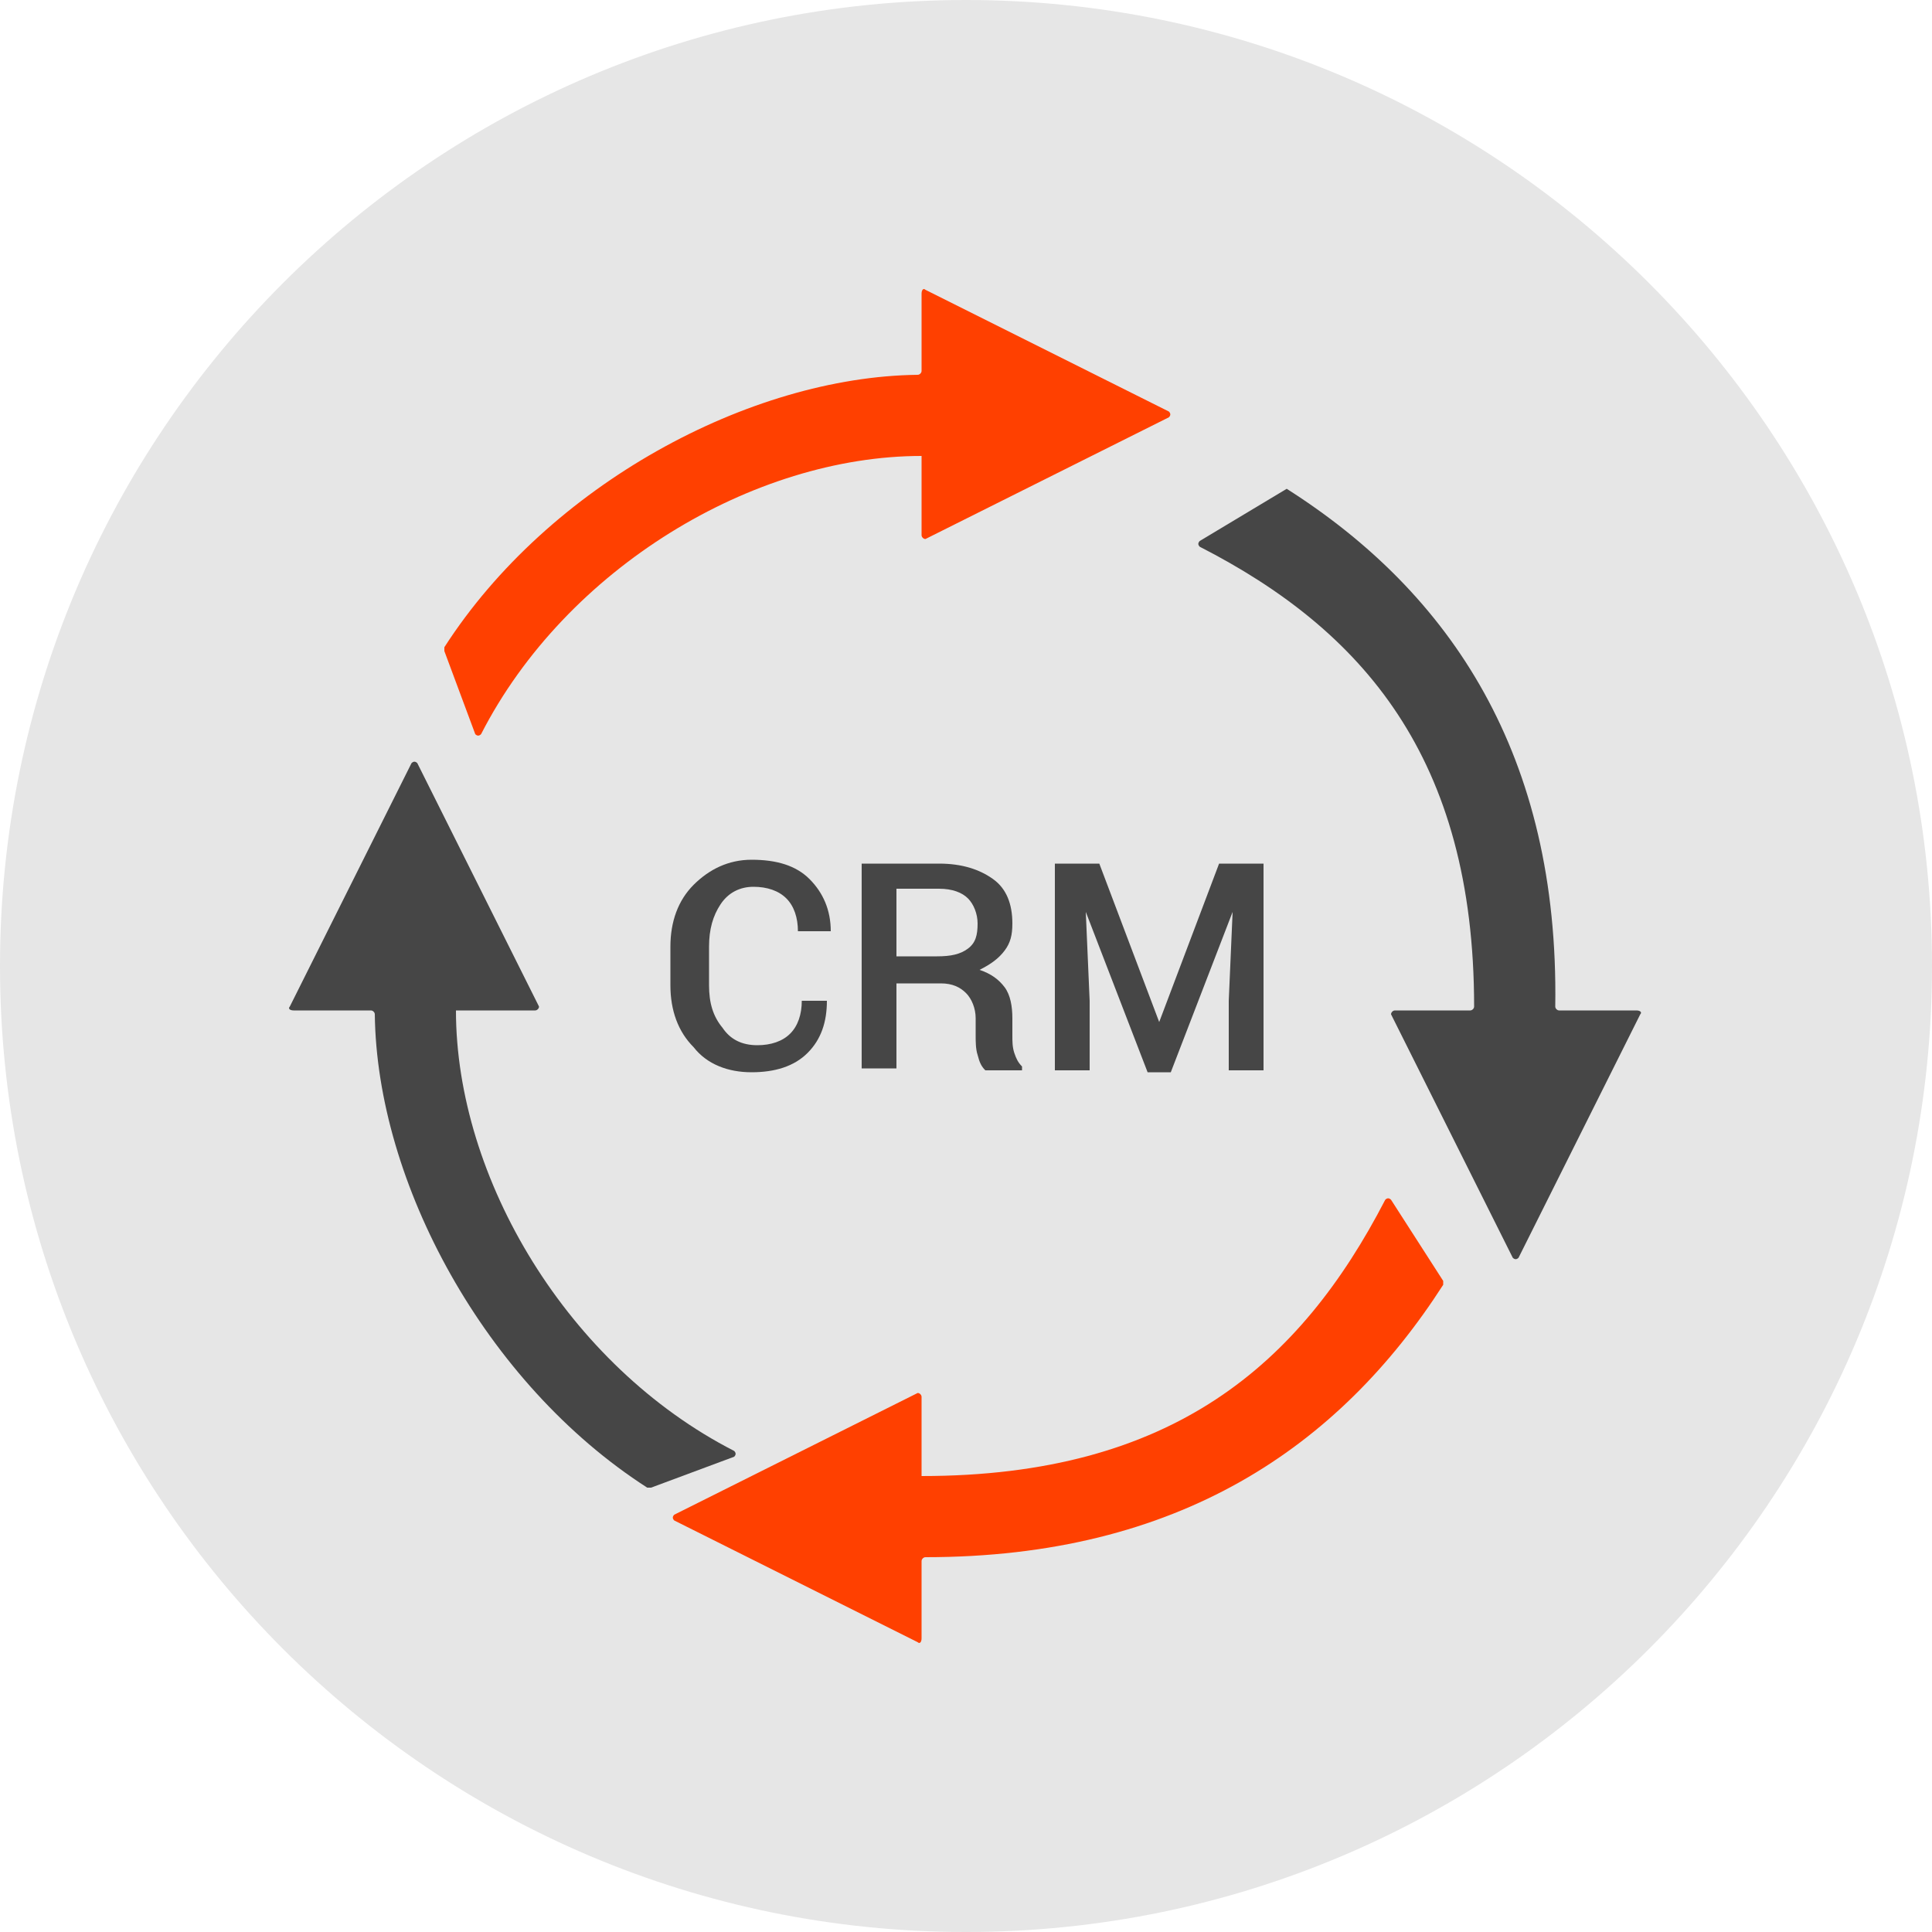 <?xml version="1.0" encoding="utf-8"?>
<!-- Generator: Adobe Illustrator 18.1.1, SVG Export Plug-In . SVG Version: 6.00 Build 0)  -->
<svg version="1.1" xmlns="http://www.w3.org/2000/svg" xmlns:xlink="http://www.w3.org/1999/xlink" x="0px" y="0px"
	 viewBox="0 0 100 100" enable-background="new 0 0 100 100" xml:space="preserve">
<g id="hg">
	<path fill="#E6E6E6" d="M50,100L50,100C22.4,100,0,77.6,0,50v0C0,22.4,22.4,0,50,0h0c27.6,0,50,22.4,50,50v0
		C100,77.6,77.6,100,50,100z"/>
</g>
<g id="esl" display="none">
	<rect x="50.3" y="51" display="inline" fill-rule="evenodd" clip-rule="evenodd" fill="#FFFFFF" width="33.2" height="23"/>
	<path display="inline" fill="#464646" d="M82.5,51.9v21.2H50.7V51.9H82.5 M82.5,49.3H50.7c-1.5,0-2.6,1.2-2.6,2.6v21.2
		c0,1.5,1.2,2.6,2.6,2.6h31.8c1.5,0,2.6-1.2,2.6-2.6V51.9C85.1,50.5,83.9,49.3,82.5,49.3L82.5,49.3z"/>
	<g display="inline">
		<path fill-rule="evenodd" clip-rule="evenodd" fill="#FFFFFF" d="M47,51.4c0-1.6,1.3-3.4,2.9-3.4H63V28H19v29h28V51.4z"/>
	</g>
	<g display="inline">
		<path fill="#464646" d="M47,57H19V28h44v20h3V27.6c0-2-1.2-3.6-3.2-3.6H18.4c-2,0-3.4,1.5-3.4,3.6v29.5c0,2,1.4,3.9,3.4,3.9H47V57
			z"/>
	</g>
	<g display="inline">
		<path fill="#FF4000" d="M59.4,70.3H54v-1.1l2.5-2.7c0.2-0.2,0.4-0.4,0.5-0.6s0.2-0.3,0.3-0.5s0.1-0.3,0.2-0.4s0.1-0.2,0.1-0.4
			c0-0.4-0.1-0.6-0.3-0.8c-0.2-0.2-0.4-0.3-0.8-0.3c-0.2,0-0.3,0-0.5,0.1c-0.1,0.1-0.3,0.2-0.4,0.3c-0.1,0.1-0.2,0.3-0.2,0.4
			c-0.1,0.2-0.1,0.3-0.1,0.5h-1.6c0-0.4,0.1-0.7,0.2-1c0.1-0.3,0.3-0.6,0.5-0.8c0.2-0.2,0.5-0.4,0.9-0.6c0.3-0.1,0.7-0.2,1.1-0.2
			c0.4,0,0.8,0.1,1.1,0.2s0.6,0.2,0.8,0.4s0.4,0.4,0.5,0.7s0.2,0.6,0.2,0.9c0,0.3,0,0.5-0.1,0.8c-0.1,0.2-0.2,0.5-0.4,0.7
			c-0.2,0.2-0.3,0.5-0.5,0.7s-0.5,0.5-0.7,0.8L56,69h3.4V70.3z"/>
		<path fill="#FF4000" d="M61.9,70c0,0.2,0,0.4-0.1,0.6c-0.1,0.2-0.1,0.4-0.2,0.6c-0.1,0.2-0.2,0.4-0.3,0.6s-0.3,0.3-0.4,0.5
			L60,71.8c0.1-0.1,0.1-0.2,0.2-0.4c0.1-0.1,0.1-0.3,0.2-0.4c0.1-0.1,0.1-0.3,0.1-0.4c0-0.2,0.1-0.3,0.1-0.5v-1.1h1.3L61.9,70z"/>
		<path fill="#FF4000" d="M64.3,69c0.4,0,0.7,0,1-0.1c0.3-0.1,0.5-0.2,0.7-0.4c0.2-0.2,0.4-0.4,0.5-0.6c0.1-0.2,0.2-0.5,0.2-0.8
			c-0.2,0.2-0.4,0.3-0.6,0.4c-0.2,0.1-0.5,0.2-0.8,0.2c-0.4,0-0.7-0.1-1-0.2c-0.3-0.1-0.5-0.3-0.7-0.6s-0.3-0.5-0.4-0.8
			c-0.1-0.3-0.1-0.7-0.1-1.1c0-0.4,0.1-0.7,0.2-1.1c0.1-0.3,0.3-0.6,0.5-0.9c0.2-0.3,0.5-0.5,0.8-0.6c0.3-0.1,0.7-0.2,1.1-0.2
			c0.4,0,0.8,0.1,1.1,0.2s0.6,0.4,0.8,0.7c0.2,0.3,0.4,0.6,0.5,1c0.1,0.4,0.2,0.8,0.2,1.3V66c0,0.6-0.1,1.2-0.2,1.8
			c-0.2,0.5-0.4,1-0.7,1.4c-0.3,0.4-0.8,0.7-1.3,0.9c-0.5,0.2-1.1,0.3-1.8,0.3h-0.1V69H64.3z M65.7,66.5c0.3,0,0.5-0.1,0.7-0.2
			c0.2-0.1,0.3-0.3,0.4-0.5v-0.6c0-0.3,0-0.5-0.1-0.7c-0.1-0.2-0.1-0.4-0.2-0.5s-0.2-0.2-0.4-0.3c-0.1-0.1-0.3-0.1-0.4-0.1
			c-0.2,0-0.3,0-0.5,0.1s-0.2,0.2-0.3,0.3c-0.1,0.1-0.2,0.3-0.2,0.5c0,0.2-0.1,0.4-0.1,0.6c0,0.2,0,0.4,0.1,0.6s0.1,0.3,0.2,0.5
			c0.1,0.1,0.2,0.2,0.3,0.3C65.3,66.5,65.5,66.5,65.7,66.5z"/>
		<path fill="#FF4000" d="M70.7,69c0.4,0,0.7,0,1-0.1c0.3-0.1,0.5-0.2,0.7-0.4c0.2-0.2,0.4-0.4,0.5-0.6c0.1-0.2,0.2-0.5,0.2-0.8
			c-0.2,0.2-0.4,0.3-0.6,0.4c-0.2,0.1-0.5,0.2-0.8,0.2c-0.4,0-0.7-0.1-1-0.2c-0.3-0.1-0.5-0.3-0.7-0.6c-0.2-0.2-0.3-0.5-0.4-0.8
			c-0.1-0.3-0.1-0.7-0.1-1.1c0-0.4,0.1-0.7,0.2-1.1s0.3-0.6,0.5-0.9c0.2-0.3,0.5-0.5,0.8-0.6c0.3-0.1,0.7-0.2,1.1-0.2
			c0.4,0,0.8,0.1,1.1,0.2s0.6,0.4,0.8,0.7c0.2,0.3,0.4,0.6,0.5,1c0.1,0.4,0.2,0.8,0.2,1.3V66c0,0.6-0.1,1.2-0.2,1.8
			c-0.2,0.5-0.4,1-0.7,1.4c-0.3,0.4-0.8,0.7-1.3,0.9c-0.5,0.2-1.1,0.3-1.8,0.3h-0.1V69H70.7z M72.1,66.5c0.3,0,0.5-0.1,0.7-0.2
			c0.2-0.1,0.3-0.3,0.4-0.5v-0.6c0-0.3,0-0.5-0.1-0.7c-0.1-0.2-0.1-0.4-0.2-0.5s-0.2-0.2-0.4-0.3c-0.1-0.1-0.3-0.1-0.4-0.1
			c-0.2,0-0.3,0-0.5,0.1s-0.2,0.2-0.3,0.3c-0.1,0.1-0.2,0.3-0.2,0.5c0,0.2-0.1,0.4-0.1,0.6c0,0.2,0,0.4,0.1,0.6s0.1,0.3,0.2,0.5
			c0.1,0.1,0.2,0.2,0.3,0.3C71.7,66.5,71.9,66.5,72.1,66.5z"/>
		<path fill="#FF4000" d="M80.1,67.5h-1.8c0,0.3,0.1,0.6,0.1,0.8c0.1,0.2,0.2,0.4,0.3,0.5c0.1,0.1,0.3,0.2,0.5,0.3
			c0.2,0.1,0.4,0.1,0.7,0.1c0.2,0,0.4,0,0.5,0c0.2,0,0.3-0.1,0.5-0.1l0.2,1.3c-0.2,0.1-0.4,0.1-0.7,0.1s-0.5,0-0.7,0
			c-0.4,0-0.9-0.1-1.2-0.2c-0.4-0.1-0.7-0.3-1-0.5c-0.3-0.2-0.5-0.5-0.7-0.9c-0.2-0.4-0.2-0.8-0.3-1.3h-0.9v-0.8h0.9V66h-0.9v-0.8
			h0.9c0-0.5,0.1-0.9,0.3-1.2c0.2-0.4,0.4-0.7,0.7-0.9c0.3-0.2,0.6-0.4,1-0.5c0.4-0.1,0.8-0.2,1.3-0.2c0.2,0,0.4,0,0.6,0
			c0.2,0,0.4,0.1,0.6,0.1L81,63.8c-0.1-0.1-0.3-0.1-0.5-0.1c-0.2,0-0.3,0-0.5,0c-0.2,0-0.5,0-0.7,0.1c-0.2,0.1-0.4,0.2-0.5,0.3
			s-0.3,0.3-0.3,0.5c-0.1,0.2-0.1,0.4-0.2,0.7h1.8V66h-1.8v0.7h1.8V67.5z"/>
	</g>
	<circle display="inline" fill="#FF4000" cx="39.6" cy="42.4" r="9"/>
	<g display="inline">
		<path fill="#FFFFFF" d="M35,38.9c0-0.6,0.2-1,0.5-1.4c0.4-0.4,0.9-0.6,1.5-0.6s1.1,0.2,1.5,0.6c0.4,0.4,0.5,0.9,0.5,1.4v0.5
			c0,0.6-0.2,1-0.5,1.4c-0.4,0.4-0.8,0.6-1.5,0.6c-0.6,0-1.1-0.2-1.5-0.6C35.2,40.5,35,40,35,39.4V38.9z M36,39.4
			c0,0.3,0.1,0.6,0.3,0.8s0.4,0.3,0.8,0.3c0.3,0,0.6-0.1,0.8-0.3c0.2-0.2,0.3-0.5,0.3-0.8v-0.5c0-0.3-0.1-0.6-0.3-0.8
			c-0.2-0.2-0.4-0.4-0.8-0.4c-0.3,0-0.6,0.1-0.8,0.4c-0.2,0.2-0.3,0.5-0.3,0.8V39.4z M37.4,46.1l-0.7-0.4l4.8-7.6l0.7,0.4L37.4,46.1
			z M39.7,44.4c0-0.6,0.2-1,0.5-1.4c0.4-0.4,0.9-0.6,1.5-0.6c0.6,0,1.1,0.2,1.5,0.6s0.6,0.9,0.6,1.4v0.5c0,0.6-0.2,1-0.5,1.4
			c-0.4,0.4-0.9,0.6-1.5,0.6c-0.6,0-1.1-0.2-1.5-0.6s-0.6-0.9-0.6-1.4V44.4z M40.7,44.9c0,0.3,0.1,0.6,0.3,0.8s0.4,0.3,0.8,0.3
			c0.3,0,0.6-0.1,0.8-0.3c0.2-0.2,0.3-0.5,0.3-0.8v-0.5c0-0.3-0.1-0.6-0.3-0.8c-0.2-0.2-0.4-0.3-0.8-0.3c-0.3,0-0.6,0.1-0.8,0.3
			s-0.3,0.5-0.3,0.8V44.9z"/>
	</g>
</g>
<g id="couponing" display="none">
	<g display="inline">
		<polygon fill="#464646" points="18,42 21,42 21,40 18.8,40 15,40 15,50 18,50 		"/>
		<rect x="15" y="52" fill="#464646" width="3" height="3"/>
		<path fill="#464646" d="M21.8,37h3h3h3h3H37V16h-3.1h-3h-3h-3h-3h-3H15v21h3.8H21.8z M18,19h3.8h3h3h3H34v16h-3.2h-3h-3h-3H18V19z
			"/>
		<polygon fill="#464646" points="24.8,45 27.8,45 31,45 31,42 26,42 26,40 23,40 23,42 21,42 21,45 		"/>
		<polygon fill="#464646" points="27.8,32 31,32 31,22 27.8,22 24.8,22 21,22 21,32 24.8,32 		"/>
		<polygon fill="#464646" points="24.8,64 21,64 21,74 24.8,74 27.8,74 31,74 31,64 27.8,64 		"/>
		<polygon fill="#464646" points="27.8,50 24.8,50 21,50 21,53 23,53 23,55 26,55 26,53 31,53 31,50 		"/>
		<path fill="#464646" d="M30.8,57h-3h-3h-3h-3H15v23h3.8h3h3h3h3h3H37V57h-3.1H30.8z M34,78h-3.2h-3h-3h-3H18V62h3.8h3h3h3H34V78z"
			/>
		<polygon fill="#464646" points="34,40 34,42 36.9,42 40,42 40,40 36.9,40 		"/>
		<rect x="33" y="45" fill="#464646" width="4" height="5"/>
		<polygon fill="#464646" points="36.9,53 33.9,53 31,53 31,55 33.9,55 36.9,55 40,55 40,53 		"/>
		<rect x="40" y="55" fill="#464646" width="2" height="7"/>
		<polygon fill="#464646" points="40,74 40,80 42,80 42,78 44,78 44,74 42.9,74 		"/>
		<polygon fill="#464646" points="44,16 42,16 42,19 40,19 40,24 42,24 42,29 44,29 		"/>
		<polygon fill="#464646" points="45.9,53 49,53 53,53 53,50 49,50 44,50 44,42 51,42 51,40 52,40 55,40 55,29 53,29 53,32 51,32 
			51,35 53,35 53,37 51,37 51,35 44,35 44,37 42,37 42,29 40,29 40,40 42,40 42,45 40,45 40,53 42.9,53 		"/>
		<rect x="42" y="62" fill="#464646" width="4" height="2"/>
		<rect x="50" y="25" fill="#464646" width="3" height="3"/>
		<polygon fill="#464646" points="53,57 53,55 49,55 44,55 44,62 51,62 51,57 		"/>
		<polygon fill="#464646" points="51,78 51,80 52,80 55,80 55,78 52,78 		"/>
		<polygon fill="#464646" points="55,19 55,16 52,16 51,16 51,22 53,22 53,19 		"/>
		<rect x="53" y="22" fill="#464646" width="2" height="3"/>
		<rect x="53" y="52" fill="#464646" width="2" height="3"/>
		<polygon fill="#464646" points="55,64 59,64 59,57 55,57 55,62 52,62 51,62 51,69 45.9,69 42.9,69 40,69 40,71 42.9,71 44,71 
			44,74 51,74 51,71 53,71 53,64 		"/>
		<rect x="53" y="71" fill="#464646" width="2" height="3"/>
		<polygon fill="#464646" points="59,50 59,45 55,45 53,45 53,50 55,50 		"/>
		<polygon fill="#464646" points="59,53 59,55 61,55 61,57 63,57 63,53 61,53 		"/>
		<polygon fill="#464646" points="58,74 55,74 55,78 58,78 61,78 63,78 63,74 61,74 		"/>
		<polygon fill="#464646" points="63,45 63,42 66,42 66,40 64.1,40 61,40 59,40 59,45 61,45 		"/>
		<polygon fill="#464646" points="61,64 59,64 59,69 61,69 61,71 63,71 63,74 66,74 66,69 71,69 71,64 66,64 66,62 70.1,62 73.1,62 
			77,62 77,57 73.1,57 70.1,57 67.1,57 63,57 63,64 		"/>
		<polygon fill="#464646" points="63,50 63,53 66,53 66,55 71,55 71,50 67.1,50 		"/>
		<polygon fill="#464646" points="67.1,22 63,22 63,32 67.1,32 70.1,32 74,32 74,22 70.1,22 		"/>
		<rect x="68" y="74.2" fill="#464646" width="2" height="2"/>
		<rect x="70" y="45" fill="#464646" width="3" height="5"/>
		<rect x="70" y="71" fill="#464646" width="3" height="3"/>
		<polygon fill="#464646" points="73.1,40 71,40 71,42 73.1,42 77,42 77,40 		"/>
		<polygon fill="#464646" points="74,69 74,71 77,71 77,74 79,74 79,62 77,62 77,69 		"/>
		<rect x="73" y="76" fill="#464646" width="4" height="4"/>
		<path fill="#464646" d="M76.1,16h-3h-3h-3h-3h-3h-2v21h2h3h3h3h3h3H79V16H76.1z M77,35h-3.9h-3h-3h-3H61V19h3.1h3h3h3H77V35z"/>
		<polygon fill="#464646" points="77,50 74,50 74,53 76.1,53 79,53 79,42 77,42 		"/>
		<rect x="77" y="55" fill="#464646" width="2" height="5"/>
	</g>
	<circle display="inline" fill="#FF4000" cx="70" cy="68.4" r="15.5"/>
	<g display="inline">
		<path fill="#FFFFFF" d="M63.4,64c0-0.8,0.3-1.5,0.8-2.1c0.5-0.6,1.2-0.9,2.1-0.9s1.6,0.3,2.1,0.8c0.5,0.6,0.8,1.3,0.8,2.1v0.8
			c0,0.8-0.3,1.5-0.8,2.1c-0.5,0.6-1.2,0.8-2.1,0.8c-0.9,0-1.6-0.3-2.2-0.8c-0.5-0.6-0.8-1.3-0.8-2.1V64z M64.8,64.8
			c0,0.5,0.1,0.9,0.4,1.2c0.3,0.3,0.6,0.5,1.1,0.5c0.5,0,0.8-0.2,1.1-0.5c0.3-0.3,0.4-0.7,0.4-1.2V64c0-0.5-0.1-0.9-0.4-1.2
			c-0.3-0.3-0.6-0.5-1.1-0.5c-0.5,0-0.9,0.2-1.1,0.5c-0.3,0.3-0.4,0.8-0.4,1.2V64.8z M66.9,74.4l-1.1-0.7l7-11.1l1.1,0.7L66.9,74.4z
			 M70.3,72c0-0.8,0.3-1.5,0.8-2.1s1.2-0.8,2.1-0.8c0.9,0,1.6,0.3,2.1,0.8c0.5,0.6,0.8,1.3,0.8,2.1v0.8c0,0.8-0.3,1.5-0.8,2.1
			c-0.5,0.6-1.2,0.8-2.1,0.8c-0.9,0-1.6-0.3-2.2-0.8c-0.5-0.6-0.8-1.3-0.8-2.1V72z M71.7,72.8c0,0.5,0.1,0.9,0.4,1.2
			c0.3,0.3,0.6,0.5,1.1,0.5c0.5,0,0.8-0.2,1.1-0.5c0.3-0.3,0.4-0.7,0.4-1.2V72c0-0.5-0.1-0.9-0.4-1.2c-0.3-0.3-0.6-0.5-1.1-0.5
			c-0.5,0-0.9,0.2-1.1,0.5c-0.3,0.3-0.4,0.7-0.4,1.2V72.8z"/>
	</g>
</g>
<g id="analytics" display="none">
	<rect x="18.5" y="25.8" display="inline" fill="#FFFFFF" width="64.5" height="36.7"/>
	<path display="inline" fill="#464646" d="M84.2,67.5H16.5c-0.5,0-0.9-0.4-0.9-0.9v-42c0-0.5,0.4-0.9,0.9-0.9h67.6
		c0.5,0,0.9,0.4,0.9,0.9v42C85,67.1,84.6,67.5,84.2,67.5z M20.1,61h60.5c0.5,0,0.9-0.4,0.9-0.9v-32c0-0.5-0.4-0.9-0.9-0.9H20.1
		c-0.5,0-0.9,0.4-0.9,0.9v32C19.2,60.6,19.6,61,20.1,61z"/>
	<path display="inline" fill="#464646" d="M59.9,69.5h-19c-0.9,0-1.9,0.4-2.5,1.1l-3.7,3.8c-0.5,0.8,0.1,1.9,1.1,1.9H65
		c1,0,1.6-1,1.1-1.9l-3.7-3.8C61.7,69.9,60.8,69.5,59.9,69.5z"/>
	<rect x="34.8" y="46.2" display="inline" fill="#333333" width="4.3" height="8.1"/>
	<rect x="43.9" y="42.4" display="inline" fill="#333333" width="4.3" height="11.8"/>
	<rect x="52.5" y="46.2" display="inline" fill="#333333" width="4.3" height="8.1"/>
	<rect x="60.6" y="42.4" display="inline" fill="#333333" width="4.3" height="11.8"/>
	<polygon display="inline" fill="#FF4000" points="46.6,37.9 55.2,43.4 67.2,34.7 66,33 55.2,40.8 46.7,35.4 31.6,43.1 32.6,45 	"/>
	<polygon display="inline" fill="#FF4000" points="64.4,32.3 68.4,32.2 67.9,36.2 	"/>
</g>
<g id="voip" display="none">
	<g display="inline">
		<path fill="#464646" d="M25.4,54.8l0.4,1.7h0.1l0.4-1.6L32.1,37h4.3l-8.6,24H24l-8.6-24h4.3L25.4,54.8z"/>
		<path fill="#464646" d="M37.1,52c0-2.6,0.7-4.8,2.2-6.5c1.5-1.7,3.5-2.6,6-2.6c2.6,0,4.6,0.9,6,2.6c1.5,1.7,2.2,3.9,2.2,6.5v0.3
			c0,2.7-0.7,4.9-2.2,6.6c-1.5,1.7-3.4,2.5-6,2.5c-2.5,0-4.6-0.8-6-2.5c-1.5-1.7-2.2-3.9-2.2-6.5V52z M41.1,52.3
			c0,1.7,0.3,3.1,1,4.2c0.7,1.1,1.7,1.6,3.2,1.6c1.4,0,2.4-0.5,3.1-1.6c0.7-1.1,1.1-2.5,1.1-4.2v-0.3c0-1.7-0.4-3.1-1.1-4.2
			c-0.7-1.1-1.7-1.7-3.2-1.7c-1.4,0-2.4,0.6-3.1,1.7c-0.7,1.1-1,2.5-1,4.2V52.3z"/>
		<path fill="#464646" d="M61.7,61h-4V37h4V61z"/>
		<path fill="#464646" d="M71.2,51.9V61h-4V37h9.4c2.6,0,4.7,0.7,6.2,2.1c1.5,1.4,2.2,3.2,2.2,5.4c0,2.3-0.8,4.1-2.2,5.4
			c-1.5,1.4-3.6,2-6.2,2H71.2z M71.2,48.7h5.4c1.5,0,2.6-0.4,3.3-1.2c0.7-0.8,1.1-1.8,1.1-3s-0.4-2.2-1.1-3
			c-0.7-0.8-1.9-1.2-3.3-1.2h-5.4V48.7z"/>
	</g>
</g>
<g id="scaleable_platform" display="none">
	<circle display="inline" fill="#FF4000" cx="68.1" cy="60.8" r="11.2"/>
	
		<path display="inline" fill-rule="evenodd" clip-rule="evenodd" fill="none" stroke="#464646" stroke-width="2.346" stroke-linecap="round" stroke-miterlimit="10" d="
		M81.4,59.4c2.6-2,4.2-5.1,4.2-8.6c0-5.9-4.7-10.8-10.6-10.8c-1.7,0-3.3,0.4-4.7,1.1c-1.7-7.4-8.2-12.9-15.9-12.9
		c-7.7,0-14.2,5.4-15.9,12.8c-0.9-1.8-2.8-3.1-5-3.1c-3.1,0-5.6,2.5-5.6,5.7c0,0.1,0,0.1,0,0.2c-1.3-0.7-2.7-1.1-4.3-1.1
		c-5.1,0-9.4,4.2-9.4,9.4c0,9,8.7,10,8.7,10h31.7"/>
	<g display="inline">
		<polygon fill="#FFFFFF" points="71.7,60 68.8,60 68.8,57.1 67.7,57.1 67.7,60 64.7,60 64.7,61.2 67.7,61.2 67.7,64.1 68.8,64.1 
			68.8,61.2 71.7,61.2 		"/>
		<path fill="#FFFFFF" d="M72.9,61.3v0.9c0,0.1,0.1,0.2,0.2,0.3c0,0,0.1,0,0.1,0c0.1,0,0.1,0,0.2-0.1l2.3-1.6
			c0.1-0.1,0.1-0.2,0.1-0.2c0-0.1,0-0.2-0.1-0.2l-2.3-1.6c-0.1-0.1-0.2-0.1-0.3,0c-0.1,0.1-0.2,0.2-0.2,0.3v0.9"/>
		<path fill="#FFFFFF" d="M67.5,65.3h-0.9c-0.1,0-0.2,0.1-0.3,0.2c-0.1,0.1,0,0.2,0,0.3L68,68c0.1,0.1,0.2,0.1,0.2,0.1
			c0.1,0,0.2,0,0.2-0.1l1.6-2.3c0.1-0.1,0.1-0.2,0-0.3c-0.1-0.1-0.2-0.2-0.3-0.2H69"/>
		<path fill="#FFFFFF" d="M63.5,59.9V59c0-0.1-0.1-0.2-0.2-0.3c-0.1-0.1-0.2,0-0.3,0l-2.3,1.6c-0.1,0.1-0.1,0.1-0.1,0.2
			c0,0.1,0,0.2,0.1,0.2l2.3,1.6c0.1,0,0.1,0.1,0.2,0.1c0,0,0.1,0,0.1,0c0.1-0.1,0.2-0.2,0.2-0.3v-0.9"/>
		<path fill="#FFFFFF" d="M69,55.9h0.9c0.1,0,0.2-0.1,0.3-0.2c0.1-0.1,0-0.2,0-0.3l-1.6-2.3c-0.1-0.1-0.2-0.1-0.2-0.1
			c-0.1,0-0.2,0-0.2,0.1l-1.6,2.3c-0.1,0.1-0.1,0.2,0,0.3c0.1,0.1,0.2,0.2,0.3,0.2h0.9"/>
	</g>
</g>
<g id="crm">
	<g>
		<path fill="#FF4000" d="M47.7,23.6v4.1c0,0.1,0.1,0.2,0.2,0.2l12.6-6.3c0.1-0.1,0.1-0.2,0-0.3l-12.6-6.3c-0.1-0.1-0.2,0-0.2,0.2v4
			c0,0.1-0.1,0.2-0.2,0.2c-8.7,0.1-19.1,5.7-24.5,14.1c0,0,0,0.1,0,0.2l1.6,4.3c0.1,0.1,0.2,0.1,0.3,0C29.3,29.4,39,23.6,47.7,23.6
			L47.7,23.6z M47.7,23.6"/>
		<path fill="#464646" d="M23.6,52.3h4.1c0.1,0,0.2-0.1,0.2-0.2l-6.3-12.6c-0.1-0.1-0.2-0.1-0.3,0l-6.3,12.6c-0.1,0.1,0,0.2,0.2,0.2
			h4c0.1,0,0.2,0.1,0.2,0.2c0.1,8.7,5.7,19.1,14.1,24.5c0,0,0.1,0,0.2,0l4.3-1.6c0.1-0.1,0.1-0.2,0-0.3C29.4,70.7,23.6,61,23.6,52.3
			L23.6,52.3z M23.6,52.3"/>
		<path fill="#FF4000" d="M47.7,76.4v-4.1c0-0.1-0.1-0.2-0.2-0.2l-12.6,6.3c-0.1,0.1-0.1,0.2,0,0.3l12.6,6.3c0.1,0.1,0.2,0,0.2-0.2
			v-4c0-0.1,0.1-0.2,0.2-0.2c13.1,0,21.4-5.7,26.8-14.1c0-0.1,0-0.1,0-0.2L72,62.1c-0.1-0.1-0.2-0.1-0.3,0
			C67.3,70.6,60.7,76.4,47.7,76.4L47.7,76.4z M47.7,76.4"/>
		<path fill="#464646" d="M66.6,25.3L62.1,28c-0.1,0.1-0.1,0.2,0,0.3c8.4,4.3,14.2,10.9,14.2,23.8c0,0.1-0.1,0.2-0.2,0.2h-3.9
			c-0.1,0-0.2,0.1-0.2,0.2l6.3,12.6c0.1,0.1,0.2,0.1,0.3,0l6.3-12.6c0.1-0.1,0-0.2-0.2-0.2h-4c-0.1,0-0.2-0.1-0.2-0.2
			C80.7,39.1,75.1,30.7,66.6,25.3L66.6,25.3z M66.6,25.3"/>
	</g>
	<g>
		<path fill="#464646" d="M42.8,51.8L42.8,51.8c0,1.1-0.3,2-1,2.7s-1.7,1-2.9,1c-1.2,0-2.3-0.4-3-1.3c-0.8-0.8-1.2-1.9-1.2-3.2v-2
			c0-1.3,0.4-2.4,1.2-3.2c0.8-0.8,1.8-1.3,3-1.3c1.3,0,2.3,0.3,3,1c0.7,0.7,1.1,1.6,1.1,2.7l0,0h-1.7c0-0.7-0.2-1.3-0.6-1.7
			c-0.4-0.4-1-0.6-1.7-0.6c-0.7,0-1.3,0.3-1.7,0.9c-0.4,0.6-0.6,1.3-0.6,2.2v2c0,0.9,0.2,1.6,0.7,2.2c0.4,0.6,1,0.9,1.8,0.9
			c0.7,0,1.3-0.2,1.7-0.6c0.4-0.4,0.6-1,0.6-1.7H42.8z"/>
		<path fill="#464646" d="M46.4,50.9v4.4h-1.8V44.7h4c1.2,0,2.1,0.3,2.8,0.8c0.7,0.5,1,1.3,1,2.3c0,0.6-0.1,1-0.4,1.4
			c-0.3,0.4-0.7,0.7-1.3,1c0.6,0.2,1,0.5,1.3,0.9c0.3,0.4,0.4,1,0.4,1.6v0.9c0,0.3,0,0.6,0.1,0.9c0.1,0.3,0.2,0.5,0.4,0.7v0.2H51
			c-0.2-0.2-0.3-0.4-0.4-0.8c-0.1-0.3-0.1-0.7-0.1-1v-0.9c0-0.5-0.2-1-0.5-1.3c-0.3-0.3-0.7-0.5-1.3-0.5H46.4z M46.4,49.5h2.1
			c0.7,0,1.2-0.1,1.6-0.4s0.5-0.7,0.5-1.3c0-0.5-0.2-1-0.5-1.3c-0.3-0.3-0.8-0.5-1.5-0.5h-2.2V49.5z"/>
		<path fill="#464646" d="M56.9,44.7l3.1,8.2h0l3.1-8.2h2.3v10.7h-1.8v-3.6l0.2-4.6l0,0l-3.2,8.3h-1.2l-3.2-8.3l0,0l0.2,4.6v3.6
			h-1.8V44.7H56.9z"/>
	</g>
</g>
<g id="indoor_navigation" display="none">
	<path display="inline" fill="#FF4000" d="M75.2,32.7c-6,0-11,4.9-11,11c0,5.7,8.2,11.8,10.6,19.4c0.1,0.2,0.2,0.3,0.4,0.3
		c0.2,0,0.3-0.1,0.4-0.3c2.3-7.8,10.6-13.7,10.6-19.4C86.2,37.6,81.3,32.7,75.2,32.7L75.2,32.7z M75.2,52"/>
	<path display="inline" fill="#464646" d="M21.8,58.7h-4.4l-0.9,2.7H14l4.3-12.5h2.6l4.3,12.5h-2.5L21.8,58.7z M18,56.7h3.2
		l-1.6-4.9h-0.1L18,56.7z"/>
	<path display="inline" fill="#FFFFFF" d="M72,48.1v-9.9h3.4c1.2,0,2.1,0.2,2.7,0.7c0.7,0.5,1,1.1,1,2c0,0.5-0.1,0.9-0.4,1.2
		c-0.2,0.4-0.6,0.6-1.1,0.8c0.6,0.1,1,0.4,1.3,0.8c0.3,0.4,0.4,0.9,0.4,1.5c0,1-0.3,1.7-0.9,2.2s-1.5,0.7-2.7,0.7H72z M74,42.3h1.4
		c0.5,0,0.9-0.1,1.2-0.3c0.3-0.2,0.4-0.5,0.4-1c0-0.5-0.1-0.8-0.4-1c-0.3-0.2-0.7-0.3-1.3-0.3H74V42.3z M74,43.7v2.9h1.8
		c0.5,0,0.9-0.1,1.2-0.3c0.3-0.2,0.4-0.6,0.4-1c0-0.5-0.1-0.9-0.4-1.1c-0.2-0.3-0.6-0.4-1.1-0.4H74z"/>
	<path display="inline" fill="#464646" d="M61.8,67.3c-0.1,0-0.2,0-0.2,0c-1.1-0.3-2.3-0.7-3.3-1.2c-0.6-0.3-0.8-0.9-0.5-1.5
		c0.3-0.6,0.9-0.8,1.5-0.5c0.9,0.4,1.9,0.8,2.9,1c0.6,0.1,1,0.7,0.8,1.3C62.8,66.9,62.3,67.3,61.8,67.3z"/>
	<path display="inline" fill="#464646" d="M68.3,67.2c-0.5,0-1-0.3-1.1-0.9c-0.1-0.6,0.2-1.2,0.8-1.3c1-0.2,2-0.6,2.9-1
		c0.6-0.3,1.2,0,1.5,0.5c0.3,0.6,0,1.2-0.5,1.5c-1.1,0.5-2.2,0.9-3.3,1.2C68.5,67.2,68.4,67.2,68.3,67.2z"/>
	<path display="inline" fill="#464646" d="M53.6,62.2c-0.3,0-0.6-0.1-0.8-0.4c-0.8-0.9-1.4-1.8-2-2.9c-0.3-0.5-0.1-1.2,0.4-1.5
		c0.5-0.3,1.2-0.1,1.5,0.4c0.5,0.9,1.1,1.7,1.8,2.5c0.4,0.5,0.3,1.2-0.1,1.6C54.1,62.1,53.8,62.2,53.6,62.2z"/>
	<path display="inline" fill="#464646" d="M49.6,53.3c-0.6,0-1-0.4-1.1-1c-0.1-0.5-0.1-1-0.1-1.5c0-0.6,0-1.2-0.1-1.8
		c-0.1-0.6,0.4-1.2,1-1.2c0.6-0.1,1.2,0.4,1.2,1c0.1,0.7,0.1,1.3,0.1,2c0,0.4,0,0.8,0.1,1.3c0.1,0.6-0.4,1.2-1,1.2
		C49.7,53.3,49.7,53.3,49.6,53.3z"/>
	<path display="inline" fill="#464646" d="M20.7,44c-0.2,0-0.4,0-0.5-0.1c-0.5-0.3-0.8-1-0.5-1.5c0.5-1,1.2-2,2-2.9
		c0.4-0.5,1.1-0.5,1.6-0.1c0.5,0.4,0.5,1.1,0.1,1.6c-0.7,0.8-1.2,1.6-1.7,2.5C21.5,43.8,21.1,44,20.7,44z"/>
	<path display="inline" fill="#464646" d="M47.6,43.7c-0.4,0-0.8-0.2-1-0.6c-0.5-0.9-1.1-1.7-1.7-2.5c-0.4-0.5-0.4-1.2,0.1-1.6
		c0.5-0.4,1.2-0.4,1.6,0.1c0.8,0.9,1.5,1.9,2,2.9c0.3,0.5,0.1,1.2-0.4,1.5C48,43.7,47.8,43.7,47.6,43.7z"/>
	<path display="inline" fill="#464646" d="M27.7,37.3c-0.4,0-0.8-0.2-1-0.6c-0.3-0.6,0-1.2,0.5-1.5c1.1-0.5,2.2-0.9,3.3-1.2
		c0.6-0.1,1.2,0.2,1.3,0.8c0.1,0.6-0.2,1.2-0.8,1.3c-1,0.2-2,0.6-2.9,1C28,37.2,27.9,37.3,27.7,37.3z"/>
	<path display="inline" fill="#464646" d="M40.4,37.2c-0.2,0-0.3,0-0.5-0.1c-0.9-0.4-1.9-0.8-2.9-1c-0.6-0.1-1-0.7-0.8-1.3
		c0.1-0.6,0.7-1,1.3-0.8c1.1,0.3,2.3,0.6,3.3,1.1c0.6,0.3,0.8,0.9,0.6,1.5C41.3,37,40.9,37.2,40.4,37.2z"/>
</g>
<g id="beacon" display="none">
	<path display="inline" fill="#464646" d="M59.4,35.9L38.5,16.4c-0.4-0.3-1-0.1-1,0.4v25.9v1.2L25.9,33c-0.9-0.9-2.4-0.8-3.2,0.1
		l0,0c-0.9,0.9-0.8,2.4,0.1,3.2L37,49.6L22.8,62.9c-0.9,0.9-1,2.3-0.1,3.2h0c0.9,0.9,2.3,1,3.2,0.1l11.6-10.8v2.2v25.9
		c0,0.5,0.6,0.8,1,0.4l20.9-19.5c0.3-0.3,0.3-0.9,0-1.2l-13.9-13l13.9-13C59.7,36.8,59.7,36.3,59.4,35.9z M43,26l10.8,10.5L42.8,47
		l0.2,0V26z M53.8,63.7L43,74.2V53.3l-0.2,0L53.8,63.7z"/>
	<path display="inline" fill="none" stroke="#FF4000" stroke-width="1.143" stroke-miterlimit="10" d="M50.5,83.5l20.9-19.5
		c0.3-0.3,0.3-0.9,0-1.2l-13.9-13l13.9-13c0.3-0.3,0.3-0.9,0-1.2L50.5,16 M49.5,83"/>
	<path display="inline" fill="none" stroke="#FF4000" stroke-width="0.714" stroke-miterlimit="10" d="M72,70.8L85,58.6
		c0.2-0.2,0.2-0.5,0-0.8l-8.7-8.1l8.7-8.1c0.2-0.2,0.2-0.5,0-0.8L72,28.6 M71.4,70.5"/>
</g>
<g id="designoptions" display="none">
	<path id="pensil" display="inline" fill="#464646" d="M83.6,30l-6.4-4c-1.6-1-3.7-0.5-4.7,1.1l-2.5,4l12.2,7.7l2.5-4
		C85.7,33.1,85.3,31,83.6,30z M48.3,65.6l12.2,7.7l19.9-31.6L68.2,34L48.3,65.6z M46.5,75.3l-0.3,7.2l6.4-3.4l5.9-3.1l-11.8-7.4
		L46.5,75.3z"/>
	<path display="inline" fill="#FF4000" d="M58.6,30.5l-1.1-3.9c0-0.2-0.2-0.3-0.3-0.4c-0.2-0.1-0.3-0.1-0.5-0.1l-1.8,0.5
		c-0.6-1.3-1.4-2.4-2.4-3.3l1-1.7c0.2-0.3,0.1-0.8-0.3-0.9l-3.5-2c-0.2-0.1-0.3-0.1-0.5-0.1c-0.2,0-0.3,0.2-0.4,0.3l-0.9,1.6
		c-1.3-0.5-2.7-0.6-4.1-0.7L43.3,18c-0.1-0.4-0.5-0.6-0.8-0.5l-3.9,1.1c-0.4,0.1-0.6,0.5-0.5,0.8l0.5,1.7c-1.3,0.6-2.4,1.5-3.4,2.5
		l-1.6-0.9c-0.3-0.2-0.8-0.1-0.9,0.3l-2,3.5c-0.1,0.2-0.1,0.3-0.1,0.5c0,0.2,0.2,0.3,0.3,0.4l1.6,0.9c-0.4,1.3-0.6,2.7-0.6,4.1
		l-1.9,0.5c-0.4,0.1-0.6,0.5-0.5,0.9l1.1,3.9c0.1,0.2,0.2,0.3,0.3,0.4c0.2,0.1,0.4,0.1,0.5,0.1l1.9-0.5c0.6,1.2,1.4,2.3,2.4,3.2
		l-1,1.8c-0.2,0.3-0.1,0.8,0.3,0.9l3.5,2c0.2,0.1,0.3,0.1,0.5,0.1c0.2,0,0.3-0.2,0.4-0.3l1-1.8c1.3,0.4,2.6,0.6,3.9,0.6l0.6,2.1
		c0.1,0.3,0.4,0.5,0.7,0.5c0.1,0,0.1,0,0.2,0l3.9-1c0.2,0,0.3-0.2,0.4-0.3C50,45.2,50,45,50,44.8l-0.5-2c1.2-0.6,2.3-1.4,3.2-2.3
		l1.9,1.1c0.3,0.2,0.7,0.1,0.9-0.3l2-3.5c0.1-0.2,0.1-0.3,0.1-0.5c0-0.2-0.2-0.3-0.3-0.4l-1.7-1c0.4-1.3,0.7-2.6,0.7-4l2-0.5
		C58.5,31.2,58.7,30.9,58.6,30.5z M48.3,34.4c-0.7,1.2-1.7,2-3,2.3C44.9,36.9,44.4,37,44,37c-2.3,0-4.2-1.5-4.8-3.7
		c-0.7-2.7,0.9-5.4,3.5-6.1C43.1,27,43.5,27,44,27c2.2,0,4.2,1.5,4.8,3.7C49.2,31.9,49,33.3,48.3,34.4z"/>
	<path display="inline" fill="#FF4000" d="M33.2,57.5l-0.6-2.4c0-0.1-0.1-0.2-0.2-0.3c-0.1-0.1-0.2-0.1-0.3,0l-1.1,0.3
		c-0.4-0.8-0.9-1.4-1.5-2l0.6-1c0.1-0.2,0-0.5-0.2-0.6l-2.1-1.2c-0.1-0.1-0.2-0.1-0.3,0c-0.1,0-0.2,0.1-0.3,0.2l-0.5,1
		c-0.8-0.3-1.7-0.4-2.5-0.4l-0.3-1.1c-0.1-0.2-0.3-0.4-0.5-0.3l-2.4,0.6c-0.2,0.1-0.4,0.3-0.3,0.5l0.3,1.1c-0.8,0.4-1.5,0.9-2.1,1.5
		l-1-0.6c-0.2-0.1-0.5,0-0.6,0.2L16,55c-0.1,0.1-0.1,0.2,0,0.3c0,0.1,0.1,0.2,0.2,0.3l1,0.6c-0.3,0.8-0.4,1.6-0.4,2.5L15.6,59
		c-0.2,0.1-0.4,0.3-0.3,0.5l0.6,2.4c0,0.1,0.1,0.2,0.2,0.3c0.1,0.1,0.2,0.1,0.3,0l1.1-0.3c0.4,0.7,0.9,1.4,1.5,2l-0.6,1.1
		c-0.1,0.2,0,0.5,0.2,0.6l2.1,1.2c0.1,0.1,0.2,0.1,0.3,0c0.1,0,0.2-0.1,0.3-0.2l0.6-1.1c0.8,0.3,1.6,0.4,2.4,0.4l0.3,1.3
		c0.1,0.2,0.2,0.3,0.4,0.3c0,0,0.1,0,0.1,0l2.4-0.6c0.1,0,0.2-0.1,0.3-0.2c0.1-0.1,0.1-0.2,0-0.3L27.5,65c0.7-0.4,1.4-0.8,2-1.4
		l1.1,0.7c0.2,0.1,0.5,0,0.6-0.2l1.2-2.1c0.1-0.1,0.1-0.2,0-0.3c0-0.1-0.1-0.2-0.2-0.3l-1.1-0.6c0.3-0.8,0.4-1.6,0.4-2.4l1.2-0.3
		C33.1,58,33.2,57.7,33.2,57.5z M26.9,59.9c-0.4,0.7-1.1,1.2-1.9,1.4c-0.3,0.1-0.5,0.1-0.8,0.1c-1.4,0-2.6-0.9-3-2.3
		c-0.4-1.6,0.5-3.3,2.2-3.8c0.3-0.1,0.5-0.1,0.8-0.1c1.4,0,2.6,0.9,2.9,2.3C27.4,58.4,27.3,59.2,26.9,59.9z"/>
</g>
<g id="content_safey" display="none">
	<circle display="inline" fill="#FF4000" cx="67.2" cy="73.2" r="12.8"/>
	<path display="inline" fill="none" stroke="#464646" stroke-width="3" stroke-linecap="round" stroke-miterlimit="10" d="
		M73.4,59.2c1.3-6.9,1-12.7,1-13.1c0,0,0.2,0,0.2,0V25.3c0-0.3-0.4-0.6-0.7-0.6c-18.6-0.1-24.5-5-26.2-7.6c-0.2-0.4-0.8-0.3-1,0
		c-1.6,2.7-7.1,7.5-25.6,7.6c-0.3,0-0.5,0.2-0.5,0.6v20.8c0,0-0.1,0-0.1,0c-0.1,1-2.9,37.1,26.7,37.2c2.9,0,5.5-0.4,7.8-1
		 M51.5,50.2v18.9c0,0.5-0.5,0.9-0.9,1.2L45,74.2c-1,0.7-2.5,0-2.5-1.2V50.2c0-0.4-0.1-0.8-0.4-1L30.4,36.3c-0.9-1-0.2-2.8,1.1-2.8
		H63c1.3,0,2,1.9,1.1,2.8L51.7,49.1C51.4,49.3,51.5,49.8,51.5,50.2z"/>
	<g display="inline">
		<path fill="#FFFFFF" d="M71.7,71.4v-2.2c0-2.5-2-4.5-4.5-4.5c-2.5,0-4.5,2-4.5,4.5v2.2c-0.8,0-1.5,0.7-1.5,1.5v7.5
			c0,0.8,0.7,1.5,1.5,1.5h9c0.8,0,1.5-0.7,1.5-1.5v-7.5C73.2,72,72.5,71.4,71.7,71.4L71.7,71.4z M64.2,69.1c0-1.7,1.3-3,3-3
			c1.7,0,3,1.3,3,3v2.2h-6V69.1z M71.7,80.4h-9v-7.5h9V80.4z M66.4,77.2v1c0,0.4,0.3,0.7,0.8,0.7c0.4,0,0.7-0.3,0.7-0.7v-1
			c0.4-0.3,0.8-0.7,0.8-1.3c0-0.8-0.7-1.5-1.5-1.5c-0.8,0-1.5,0.7-1.5,1.5C65.7,76.4,66,76.9,66.4,77.2L66.4,77.2z M66.4,77.2"/>
	</g>
</g>
<g id="log_in" display="none">
	<path display="inline" fill="none" stroke="#464646" stroke-width="2.354" stroke-linecap="round" stroke-miterlimit="10" d="
		M24.5,45.8c10.5-11.7,11.2-33.7,36.7-29c24,4.4,16.8,34.7,18.3,42.7"/>
	
		<path display="inline" fill="none" stroke="#464646" stroke-width="2.354" stroke-linecap="round" stroke-linejoin="round" stroke-miterlimit="10" d="
		M56.2,71.7c1.8-2.5,3.8-3.9,4.7-7c1.5,5.7,1.2,10,5.9,14.6"/>
	<path display="inline" fill="none" stroke="#FBB03B" stroke-width="0.785" stroke-linecap="round" stroke-miterlimit="10" d="
		M41.8,83.5c2.8-1.3,5.4-3,7.7-5"/>
	<path display="inline" fill="none" stroke="#464646" stroke-width="2.354" stroke-linecap="round" stroke-miterlimit="10" d="
		M51.7,83.7c0,0,5.5-3.4,7.1-6.5c0.1-0.1,0.3-0.1,0.3,0c0.2,0.8,0.9,2.3,2.9,3.7"/>
	<circle display="inline" fill="#FF4000" cx="37.1" cy="68.2" r="16.7"/>
	<g display="inline">
		<path fill="none" stroke="#464646" stroke-width="2.354" stroke-linecap="round" stroke-miterlimit="10" d="M28.8,50.7"/>
		<path fill="none" stroke="#464646" stroke-width="2.354" stroke-linecap="round" stroke-miterlimit="10" d="M24.7,54.9"/>
		<path fill="none" stroke="#464646" stroke-width="2.354" stroke-linecap="round" stroke-miterlimit="10" d="M28.8,50.7
			c15.5-17.1,12.5-31.3,30.9-28.6c22.3,3.3,6.9,33.9,17.1,44.4"/>
		<path fill="none" stroke="#464646" stroke-width="2.354" stroke-linecap="round" stroke-miterlimit="10" d="M26.2,61.9"/>
		<path fill="none" stroke="#464646" stroke-width="2.354" stroke-linecap="round" stroke-miterlimit="10" d="M38.8,48.9"/>
		<path fill="none" stroke="#464646" stroke-width="2.354" stroke-linecap="round" stroke-miterlimit="10" d="M38.8,48.9
			c7.1-11.3,8.4-22.3,19.5-20.5c12.4,1.9,6.9,14.4,6.6,26c-0.2,8.1,2.4,15.3,6.5,18.8"/>
		<path fill="none" stroke="#464646" stroke-width="2.354" stroke-linecap="round" stroke-miterlimit="10" d="M29.7,67.9"/>
		<path fill="none" stroke="#464646" stroke-width="2.354" stroke-linecap="round" stroke-miterlimit="10" d="M44.7,50.3"/>
		<path fill="none" stroke="#464646" stroke-width="2.354" stroke-linecap="round" stroke-miterlimit="10" d="M55,60.7"/>
		<path fill="none" stroke="#464646" stroke-width="2.354" stroke-linecap="round" stroke-miterlimit="10" d="M37,78.4"/>
		<path fill="none" stroke="#464646" stroke-width="2.354" stroke-linecap="round" stroke-miterlimit="10" d="M44.7,50.3
			c1.3-2.8,2.5-5.9,3.7-9.6c3.4-10.3,14.5-5.7,12.9,2.2c-1,4.8-5.2,9.3-3.3,18.2"/>
		<path fill="none" stroke="#464646" stroke-width="2.354" stroke-linecap="round" stroke-miterlimit="10" d="M32.7,73.3"/>
		<path fill="none" stroke="#464646" stroke-width="2.354" stroke-linecap="round" stroke-miterlimit="10" d="M50.7,54.4"/>
		<path fill="none" stroke="#464646" stroke-width="2.354" stroke-linecap="round" stroke-miterlimit="10" d="M50.7,54.4
			c1.6-3.5,3-7.5,4.1-12.3"/>
		<path fill="none" stroke="#464646" stroke-width="2.354" stroke-linecap="round" stroke-miterlimit="10" d="M44.7,50.3"/>
		<path fill="none" stroke="#464646" stroke-width="2.354" stroke-linecap="round" stroke-miterlimit="10" d="M50.7,54.4"/>
		<path fill="none" stroke="#464646" stroke-width="2.354" stroke-linecap="round" stroke-miterlimit="10" d="M38.8,48.9"/>
		<path fill="none" stroke="#464646" stroke-width="2.354" stroke-linecap="round" stroke-miterlimit="10" d="M44.7,50.3"/>
		<path fill="none" stroke="#464646" stroke-width="2.354" stroke-linecap="round" stroke-miterlimit="10" d="M28.8,50.7"/>
		<path fill="none" stroke="#464646" stroke-width="2.354" stroke-linecap="round" stroke-miterlimit="10" d="M38.8,48.9"/>
	</g>
	<path display="inline" fill="#FFFFFF" stroke="#FFFFFF" stroke-width="0.646" stroke-miterlimit="10" d="M44.3,76.7h-8.7
		c-0.2,0-0.3-0.1-0.3-0.3l0,0c0-0.2,0.1-0.3,0.3-0.3H44c0.2,0,0.4-0.2,0.4-0.4V60.2c0-0.1-0.1-0.2-0.2-0.2h-8.6
		c-0.2,0-0.3-0.1-0.3-0.3l0,0c0-0.2,0.1-0.3,0.3-0.3h8.7c0.4,0,0.7,0.3,0.7,0.7V76C45,76.4,44.7,76.7,44.3,76.7z"/>
	<path display="inline" fill="#FFFFFF" d="M40,67.6l-4.7-4.4c-0.3-0.2-0.7-0.2-0.9,0v0c-0.2,0.3-0.2,0.5,0,0.7l3.5,3h-9
		c-0.4,0-0.7,0.2-0.6,0.6c0,0.3,0.4,0.4,0.7,0.4h9l-3.5,3.6c-0.3,0.2-0.3,0.8,0,1.1c0.2,0.3,0.7,0.4,0.9,0.1l4.7-4.3
		C40.3,68.2,40.3,67.8,40,67.6z"/>
</g>
<g id="couponing_1_" display="none">
	<circle display="inline" fill="#FF4000" cx="50.1" cy="55.5" r="23.5"/>
	<g display="inline">
		<path fill="#FFFFFF" d="M38.6,46.6c0-1.5,0.5-2.7,1.4-3.7s2.2-1.5,3.8-1.5s2.9,0.5,3.8,1.5c1,1,1.4,2.3,1.4,3.7v1.3
			c0,1.5-0.5,2.7-1.4,3.7s-2.2,1.5-3.8,1.5c-1.6,0-2.9-0.5-3.9-1.5s-1.4-2.2-1.4-3.7V46.6z M41.1,47.9c0,0.9,0.2,1.6,0.7,2.2
			c0.5,0.6,1.2,0.9,2,0.9c0.9,0,1.5-0.3,2-0.9c0.5-0.6,0.7-1.3,0.7-2.2v-1.3c0-0.9-0.2-1.6-0.7-2.2s-1.1-0.9-2-0.9
			c-0.9,0-1.5,0.3-2,0.9c-0.5,0.6-0.7,1.3-0.7,2.2V47.9z M44.8,65.2l-1.9-1.2l12.4-19.9l1.9,1.2L44.8,65.2z M50.9,60.9
			c0-1.5,0.5-2.7,1.4-3.7s2.2-1.5,3.8-1.5c1.6,0,2.9,0.5,3.8,1.5s1.4,2.3,1.4,3.7v1.4c0,1.5-0.5,2.7-1.4,3.7s-2.2,1.5-3.8,1.5
			c-1.6,0-2.9-0.5-3.9-1.5s-1.4-2.2-1.4-3.7V60.9z M53.5,62.3c0,0.9,0.2,1.6,0.7,2.2s1.2,0.9,2,0.9c0.9,0,1.5-0.3,2-0.9
			s0.7-1.3,0.7-2.2v-1.4c0-0.9-0.2-1.6-0.7-2.2c-0.5-0.6-1.1-0.9-2-0.9c-0.9,0-1.5,0.3-2,0.9c-0.5,0.6-0.7,1.3-0.7,2.2V62.3z"/>
	</g>
	<g id="Your_Icon_1_" display="inline">
		<path fill="#464646" d="M68.8,25.9c0,0-1.6-2.5-7.1-1.4l-4.9,1.1l-2.1-3.3l0,0c-0.2-0.2-0.4-0.4-0.6-0.4l-0.6-0.1
			c0.5-0.6,0.9-1.3,1.1-2.1c0.2-1.1,0-2.3-0.6-3.3c-0.6-1-1.6-1.7-2.7-1.9c-2.4-0.5-4.7,1-5.2,3.3c-0.2,1.1,0,2.3,0.6,3.3
			c0.6,1,1.6,1.7,2.7,1.9l3.8,0.8l1.3,2.3l-2.6,0.6l-3.2-2.2c-1-0.7-2.1-0.9-3.3-0.7c-1.2,0.2-2.2,0.8-2.8,1.8c-1.4,2-0.9,4.7,1,6.1
			c1,0.7,2.1,0.9,3.3,0.7c1.2-0.2,2.2-0.8,2.8-1.8c0.5-0.7,0.7-1.4,0.8-2.2l0.5,0.3c0.2,0.1,0.5,0.2,0.7,0.2l0.1,0l3.8-0.6l2.5-0.4
			L68.8,25.9L68.8,25.9z M52.4,19.2c-0.3,1.2-1.5,2-2.7,1.7l0,0l0,0c-0.6-0.1-1.1-0.5-1.4-1c-0.3-0.5-0.4-1.1-0.3-1.7
			c0.3-1.2,1.5-2,2.7-1.7c0.6,0.1,1.1,0.5,1.4,1C52.4,18,52.5,18.6,52.4,19.2z M48,29.2c-0.3,0.5-0.9,0.8-1.5,0.9
			c-0.6,0.1-1.2,0-1.7-0.4c-1-0.7-1.2-2.1-0.5-3.1c0.3-0.5,0.9-0.8,1.5-0.9c0.6-0.1,1.2,0,1.7,0.4l0,0l0,0
			C48.4,26.8,48.7,28.2,48,29.2z"/>
		<path fill="#464646" d="M56.4,29.5l1.7,3c3,4.8,5.9,4.3,5.9,4.3l-5-7.7L56.4,29.5z"/>
	</g>
	<path display="inline" fill="#464646" d="M51.9,85.4c-0.6,0-1.1-0.5-1.1-1.1c0-0.6,0.4-1.2,1.1-1.2c1.1-0.1,2.2-0.2,3.2-0.4
		c0.6-0.1,1.2,0.3,1.3,0.9c0.1,0.6-0.3,1.2-0.9,1.3C54.3,85.2,53.2,85.3,51.9,85.4C52,85.4,52,85.4,51.9,85.4z"/>
	<path display="inline" fill="#464646" d="M45.2,85c-0.1,0-0.1,0-0.2,0c-1.2-0.2-2.3-0.5-3.4-0.8c-0.6-0.2-1-0.8-0.8-1.4
		c0.2-0.6,0.8-1,1.4-0.8c1,0.3,2.1,0.6,3.2,0.7c0.6,0.1,1,0.7,0.9,1.3C46.3,84.6,45.8,85,45.2,85z"/>
	<path display="inline" fill="#464646" d="M61.7,83c-0.4,0-0.9-0.3-1.1-0.7c-0.3-0.6,0-1.3,0.6-1.5c1-0.4,2-0.9,2.9-1.5
		c0.6-0.3,1.3-0.1,1.6,0.4c0.3,0.6,0.1,1.3-0.4,1.6c-1,0.6-2.1,1.1-3.1,1.6C62,83,61.9,83,61.7,83z"/>
	<path display="inline" fill="#464646" d="M35.7,81.6c-0.2,0-0.4,0-0.6-0.2c-1-0.6-2-1.2-2.9-1.9c-0.5-0.4-0.6-1.1-0.2-1.6
		c0.4-0.5,1.1-0.6,1.6-0.2c0.9,0.6,1.8,1.2,2.7,1.8c0.6,0.3,0.7,1,0.4,1.6C36.5,81.3,36.1,81.6,35.7,81.6z"/>
	<path display="inline" fill="#464646" d="M70.1,77.5c-0.3,0-0.6-0.1-0.8-0.4c-0.4-0.5-0.4-1.2,0-1.6c0.8-0.7,1.5-1.5,2.2-2.4
		c0.4-0.5,1.1-0.5,1.6-0.1c0.5,0.4,0.6,1.1,0.1,1.6c-0.7,0.9-1.6,1.8-2.4,2.6C70.7,77.4,70.4,77.5,70.1,77.5z"/>
	<path display="inline" fill="#464646" d="M28,75.1c-0.3,0-0.7-0.1-0.9-0.4c-0.7-0.9-1.5-1.8-2.1-2.8c-0.4-0.5-0.2-1.2,0.3-1.6
		c0.5-0.4,1.2-0.2,1.6,0.3c0.6,0.9,1.2,1.8,1.9,2.6c0.4,0.5,0.3,1.2-0.1,1.6C28.6,75,28.3,75.1,28,75.1z"/>
	<path display="inline" fill="#464646" d="M76.2,69.4c-0.2,0-0.4,0-0.5-0.1c-0.6-0.3-0.8-1-0.5-1.5c0.5-1,0.9-2,1.3-3
		c0.2-0.6,0.9-0.9,1.5-0.7c0.6,0.2,0.9,0.9,0.7,1.5c-0.4,1.1-0.9,2.2-1.4,3.2C77,69.2,76.6,69.4,76.2,69.4z"/>
	<path display="inline" fill="#464646" d="M23,66.4c-0.5,0-0.9-0.3-1.1-0.8c-0.4-1.1-0.7-2.2-1-3.4c-0.1-0.6,0.2-1.2,0.9-1.4
		c0.6-0.2,1.2,0.2,1.4,0.9c0.2,1,0.6,2.1,0.9,3.1c0.2,0.6-0.1,1.3-0.7,1.5C23.2,66.4,23.1,66.4,23,66.4z"/>
	<path display="inline" fill="#464646" d="M79,59.8c0,0-0.1,0-0.1,0c-0.6-0.1-1.1-0.6-1-1.3c0.1-1.1,0.2-2.2,0.2-3.2
		c0-0.6,0.3-1.2,1-1.2c0.6,0,1,0.5,1,1.1v0.1c0,1.2,0.1,2.3,0,3.5C79.9,59.3,79.6,59.8,79,59.8z"/>
	<path display="inline" fill="#464646" d="M20.7,56.4C20,56.4,19,56,19,55.3v-0.1c0-1.1,0.6-2.3,0.7-3.4c0.1-0.6,0.9-1.1,1.5-1
		c0.6,0.1,1.2,0.6,1.1,1.3c-0.1,1.1-0.4,2.1-0.4,3.2C22,55.9,21.3,56.4,20.7,56.4z"/>
	<path display="inline" fill="#464646" d="M78.4,49.6c-0.5,0-1-0.4-1.1-0.9c-0.2-1-0.6-2.1-0.9-3.1c-0.2-0.6,0.1-1.3,0.7-1.5
		c0.6-0.2,1.3,0.1,1.5,0.7c0.4,1.1,0.7,2.2,1,3.4c0.1,0.6-0.2,1.2-0.9,1.4C78.6,49.6,78.5,49.6,78.4,49.6z"/>
	<path display="inline" fill="#464646" d="M22.9,46.5c-0.1,0-0.3,0-0.4-0.1c-0.6-0.2-0.9-0.9-0.7-1.5c0.4-1.1,0.9-2.2,1.4-3.2
		c0.3-0.6,1-0.8,1.5-0.5c0.6,0.3,0.8,1,0.5,1.5c-0.5,1-0.9,2-1.3,3C23.8,46.3,23.4,46.5,22.9,46.5z"/>
	<path display="inline" fill="#464646" d="M74.4,40.4c-0.4,0-0.7-0.2-1-0.5c-0.6-0.9-1.2-1.8-1.9-2.6c-0.4-0.5-0.4-1.2,0.1-1.6
		c0.5-0.4,1.2-0.4,1.6,0.1c0.8,0.9,1.5,1.8,2.1,2.8c0.4,0.5,0.2,1.2-0.3,1.6C74.8,40.3,74.6,40.4,74.4,40.4z"/>
	<path display="inline" fill="#464646" d="M28,37.8c-0.3,0-0.5-0.1-0.7-0.3c-0.5-0.4-0.6-1.1-0.1-1.6c0.7-0.9,1.6-1.8,2.4-2.6
		c0.5-0.4,1.2-0.4,1.6,0c0.4,0.5,0.4,1.2,0,1.6c-0.8,0.7-1.5,1.5-2.2,2.4C28.6,37.7,28.3,37.8,28,37.8z"/>
	<path display="inline" fill="#464646" d="M67.5,33.1c-0.2,0-0.5-0.1-0.7-0.2c-0.9-0.6-1.8-1.2-2.7-1.8c-0.6-0.3-0.7-1-0.4-1.6
		s1-0.7,1.6-0.4c1,0.6,2,1.2,2.9,1.9c0.5,0.4,0.6,1.1,0.2,1.6C68.2,32.9,67.8,33.1,67.5,33.1z"/>
	<path display="inline" fill="#464646" d="M35.7,31.3c-0.4,0-0.8-0.2-1-0.6c-0.3-0.5-0.1-1.3,0.4-1.6c1-0.6,2.1-1.1,3.1-1.6
		c0.6-0.3,1.3,0,1.5,0.6c0.3,0.6,0,1.3-0.6,1.5c-1,0.4-2,0.9-2.9,1.5C36,31.3,35.9,31.3,35.7,31.3z"/>
</g>
</svg>

